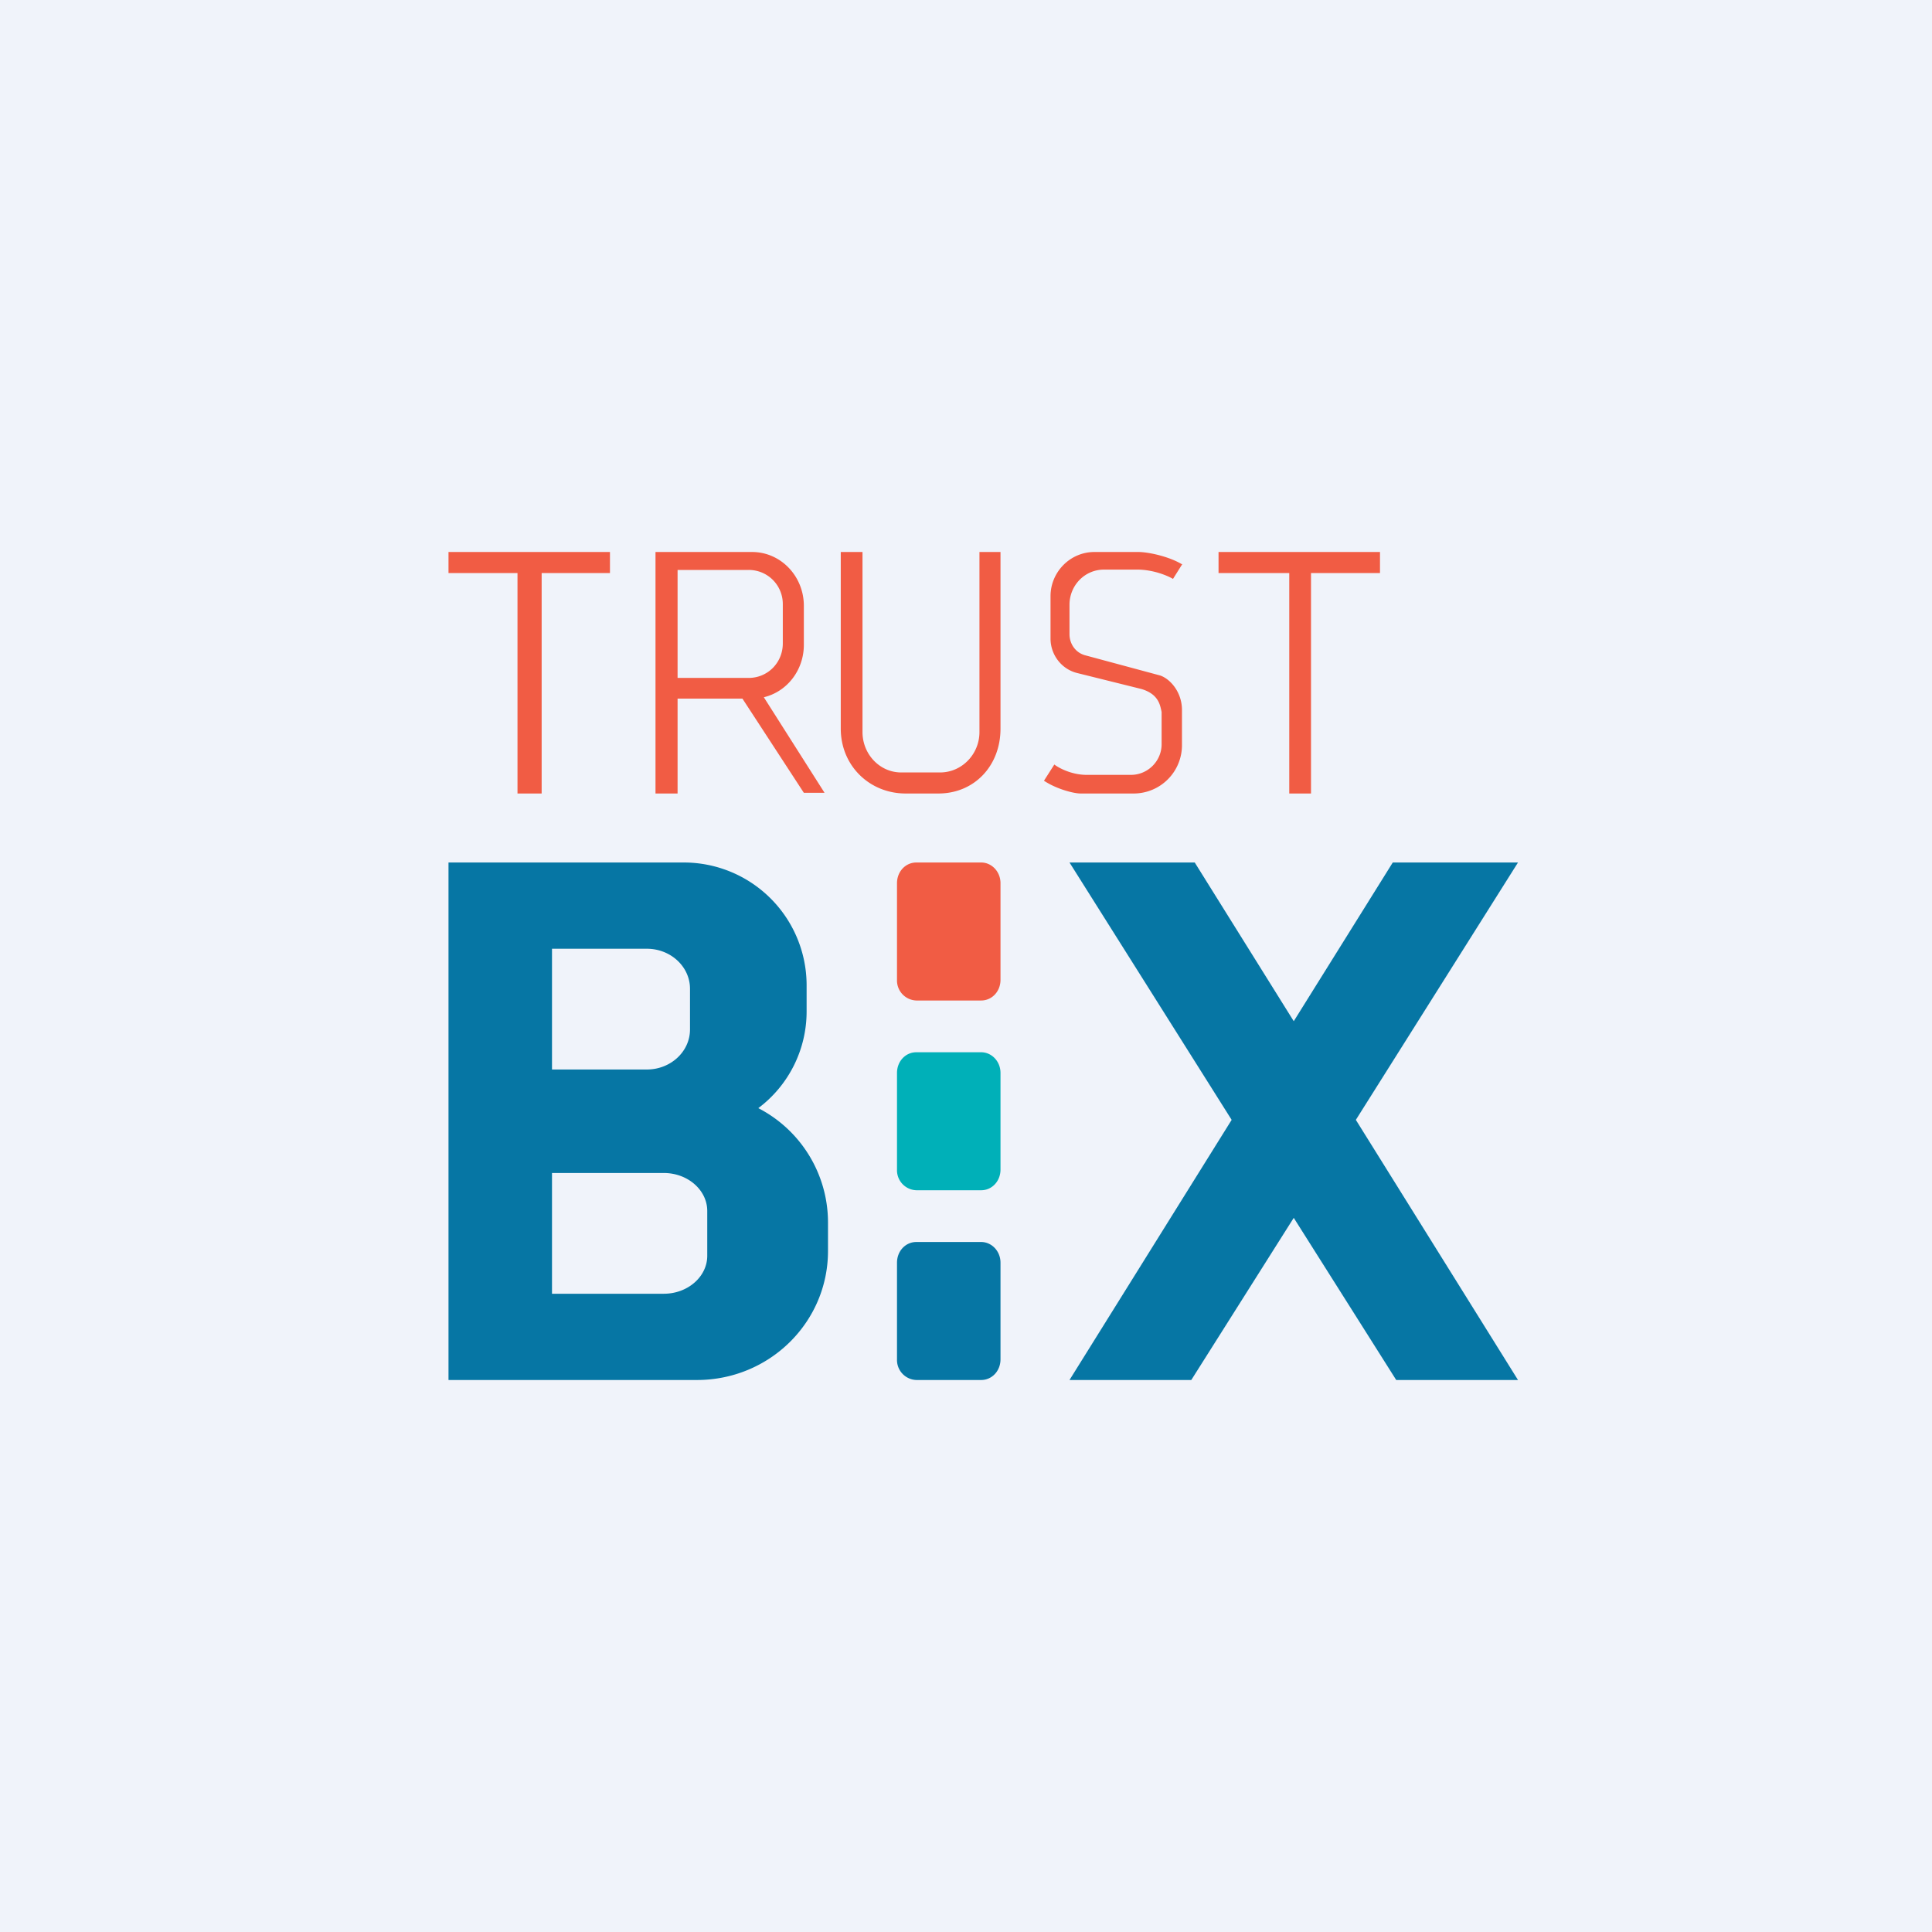 <!-- by TradeStack --><svg width="56" height="56" viewBox="0 0 56 56" xmlns="http://www.w3.org/2000/svg"><path fill="#F0F3FA" d="M0 0h56v56H0z"/><path fill-rule="evenodd" d="M13 31.69V25h6.8a3.56 3.56 0 0 1 3.58 3.53v.79a3.5 3.5 0 0 1-1.4 2.8 3.73 3.73 0 0 1 2.02 3.3v.84c0 2.07-1.7 3.74-3.8 3.74H13v-8.31Zm3-4.19h2.75c.69 0 1.25.52 1.25 1.16v1.18c0 .64-.56 1.16-1.25 1.16H16v-3.5Zm0 6.5h3.24c.7 0 1.26.5 1.26 1.1v1.3c0 .6-.56 1.1-1.26 1.1H16V34Z" fill="#0676A4"/><path d="M26 25.6c0-.34.25-.6.56-.6h1.88c.3 0 .56.26.56.6v2.8c0 .34-.25.6-.56.6h-1.88a.58.58 0 0 1-.56-.6v-2.8Z" fill="#F15C44"/><path d="M26 31.1c0-.34.25-.6.56-.6h1.88c.3 0 .56.26.56.6v2.8c0 .34-.25.6-.56.6h-1.88a.58.58 0 0 1-.56-.6v-2.8Z" fill="#00B0B8"/><path d="M26 36.6c0-.34.25-.6.56-.6h1.88c.3 0 .56.26.56.6v2.8c0 .34-.25.6-.56.6h-1.88a.58.58 0 0 1-.56-.6v-2.8ZM37.5 35.3 34.53 40H31l4.7-7.54L31 25h3.63l2.87 4.6 2.87-4.6H44l-4.7 7.46L44 40h-3.53l-2.97-4.7Z" fill="#0676A4"/><path d="M13 16v.61h2V23h.7v-6.39h1.98V16H13Zm22.32 0v.61h2.05V23H38v-6.39h2V16h-4.68ZM19 23v-7h2.8c.83 0 1.5.7 1.5 1.56v1.13c0 .74-.49 1.36-1.16 1.52l1.76 2.77h-.6l-1.78-2.73h-1.88V23H19Zm2.7-6.48h-2.06v3.13h2.06c.55 0 .99-.44.99-1v-1.14c0-.55-.44-.99-.99-.99Zm2.67 4.6V16H25v5.22c0 .64.5 1.17 1.12 1.17h1.13c.63 0 1.14-.53 1.14-1.17V16H29v5.12c0 1.08-.76 1.88-1.8 1.88h-.95c-1.04 0-1.88-.8-1.88-1.88Zm9.9-4.77-.27.43c-.15-.09-.57-.27-1.04-.27H32c-.56 0-1 .46-1 1.02v.85c0 .28.17.53.44.61l2.19.59c.29.1.63.48.63 1v1a1.4 1.4 0 0 1-1.4 1.42h-1.54c-.2 0-.7-.13-1.06-.37l.3-.47c.13.1.5.3.94.3h1.28c.49 0 .89-.4.89-.89v-.93l-.01-.05c-.04-.18-.1-.48-.58-.62l-1.85-.46c-.46-.11-.78-.53-.78-1v-1.23c0-.7.57-1.28 1.27-1.28H33c.27 0 .86.12 1.25.35Z" fill="#F15C44"/></svg>